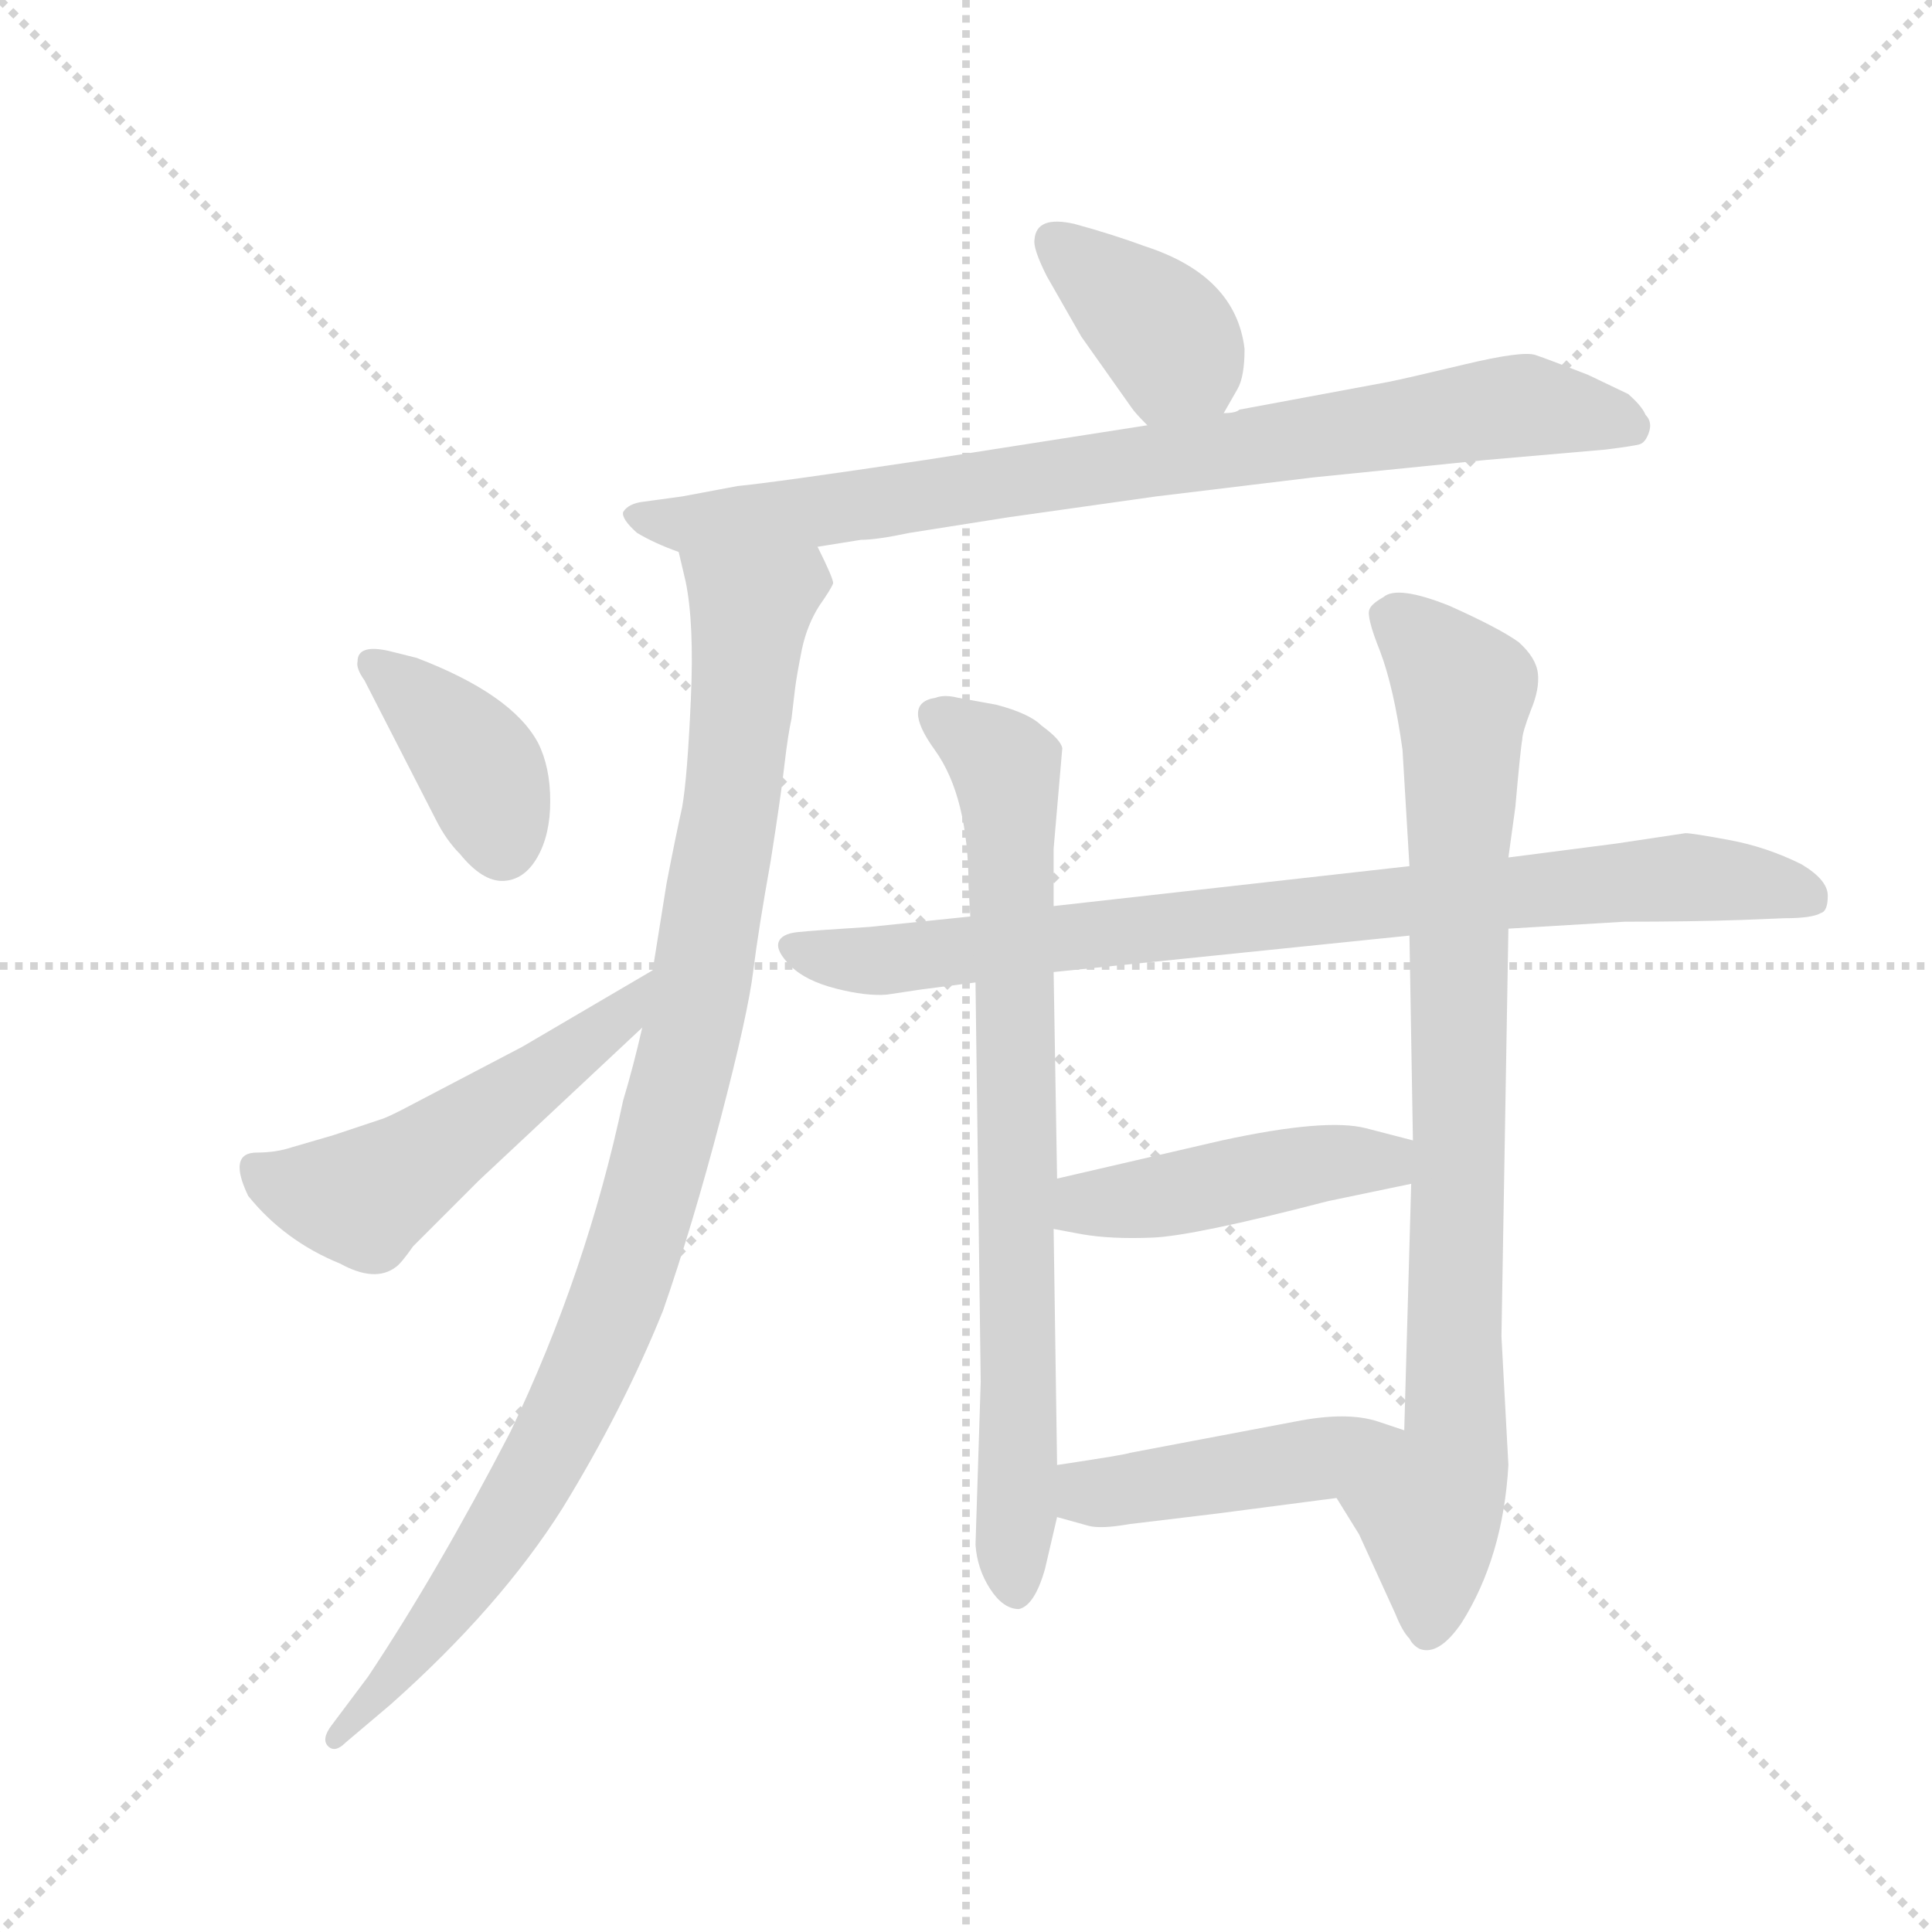 <svg version="1.1" viewBox="0 0 1024 1024" xmlns="http://www.w3.org/2000/svg">
  <g stroke="lightgray" stroke-dasharray="1,1" stroke-width="1" transform="scale(4, 4)">
    <line x1="0" y1="0" x2="256" y2="256"></line>
    <line x1="256" y1="0" x2="0" y2="256"></line>
    <line x1="128" y1="0" x2="128" y2="256"></line>
    <line x1="0" y1="128" x2="256" y2="128"></line>
  </g>
  <g transform="scale(0.92, -0.92) translate(60, -830)">
    <style type="text/css">
      
        @keyframes keyframes0 {
          from {
            stroke: blue;
            stroke-dashoffset: 381;
            stroke-width: 128;
          }
          55% {
            animation-timing-function: step-end;
            stroke: blue;
            stroke-dashoffset: 0;
            stroke-width: 128;
          }
          to {
            stroke: black;
            stroke-width: 1024;
          }
        }
        #make-me-a-hanzi-animation-0 {
          animation: keyframes0 0.56s both;
          animation-delay: 0s;
          animation-timing-function: linear;
        }
      
        @keyframes keyframes1 {
          from {
            stroke: blue;
            stroke-dashoffset: 833;
            stroke-width: 128;
          }
          73% {
            animation-timing-function: step-end;
            stroke: blue;
            stroke-dashoffset: 0;
            stroke-width: 128;
          }
          to {
            stroke: black;
            stroke-width: 1024;
          }
        }
        #make-me-a-hanzi-animation-1 {
          animation: keyframes1 0.928s both;
          animation-delay: 0.56s;
          animation-timing-function: linear;
        }
      
        @keyframes keyframes2 {
          from {
            stroke: blue;
            stroke-dashoffset: 1010;
            stroke-width: 128;
          }
          77% {
            animation-timing-function: step-end;
            stroke: blue;
            stroke-dashoffset: 0;
            stroke-width: 128;
          }
          to {
            stroke: black;
            stroke-width: 1024;
          }
        }
        #make-me-a-hanzi-animation-2 {
          animation: keyframes2 1.072s both;
          animation-delay: 1.488s;
          animation-timing-function: linear;
        }
      
        @keyframes keyframes3 {
          from {
            stroke: blue;
            stroke-dashoffset: 387;
            stroke-width: 128;
          }
          56% {
            animation-timing-function: step-end;
            stroke: blue;
            stroke-dashoffset: 0;
            stroke-width: 128;
          }
          to {
            stroke: black;
            stroke-width: 1024;
          }
        }
        #make-me-a-hanzi-animation-3 {
          animation: keyframes3 0.565s both;
          animation-delay: 2.56s;
          animation-timing-function: linear;
        }
      
        @keyframes keyframes4 {
          from {
            stroke: blue;
            stroke-dashoffset: 523;
            stroke-width: 128;
          }
          63% {
            animation-timing-function: step-end;
            stroke: blue;
            stroke-dashoffset: 0;
            stroke-width: 128;
          }
          to {
            stroke: black;
            stroke-width: 1024;
          }
        }
        #make-me-a-hanzi-animation-4 {
          animation: keyframes4 0.676s both;
          animation-delay: 3.125s;
          animation-timing-function: linear;
        }
      
        @keyframes keyframes5 {
          from {
            stroke: blue;
            stroke-dashoffset: 844;
            stroke-width: 128;
          }
          73% {
            animation-timing-function: step-end;
            stroke: blue;
            stroke-dashoffset: 0;
            stroke-width: 128;
          }
          to {
            stroke: black;
            stroke-width: 1024;
          }
        }
        #make-me-a-hanzi-animation-5 {
          animation: keyframes5 0.937s both;
          animation-delay: 3.8s;
          animation-timing-function: linear;
        }
      
        @keyframes keyframes6 {
          from {
            stroke: blue;
            stroke-dashoffset: 774;
            stroke-width: 128;
          }
          72% {
            animation-timing-function: step-end;
            stroke: blue;
            stroke-dashoffset: 0;
            stroke-width: 128;
          }
          to {
            stroke: black;
            stroke-width: 1024;
          }
        }
        #make-me-a-hanzi-animation-6 {
          animation: keyframes6 0.88s both;
          animation-delay: 4.737s;
          animation-timing-function: linear;
        }
      
        @keyframes keyframes7 {
          from {
            stroke: blue;
            stroke-dashoffset: 863;
            stroke-width: 128;
          }
          74% {
            animation-timing-function: step-end;
            stroke: blue;
            stroke-dashoffset: 0;
            stroke-width: 128;
          }
          to {
            stroke: black;
            stroke-width: 1024;
          }
        }
        #make-me-a-hanzi-animation-7 {
          animation: keyframes7 0.952s both;
          animation-delay: 5.617s;
          animation-timing-function: linear;
        }
      
        @keyframes keyframes8 {
          from {
            stroke: blue;
            stroke-dashoffset: 456;
            stroke-width: 128;
          }
          60% {
            animation-timing-function: step-end;
            stroke: blue;
            stroke-dashoffset: 0;
            stroke-width: 128;
          }
          to {
            stroke: black;
            stroke-width: 1024;
          }
        }
        #make-me-a-hanzi-animation-8 {
          animation: keyframes8 0.621s both;
          animation-delay: 6.569s;
          animation-timing-function: linear;
        }
      
        @keyframes keyframes9 {
          from {
            stroke: blue;
            stroke-dashoffset: 445;
            stroke-width: 128;
          }
          59% {
            animation-timing-function: step-end;
            stroke: blue;
            stroke-dashoffset: 0;
            stroke-width: 128;
          }
          to {
            stroke: black;
            stroke-width: 1024;
          }
        }
        #make-me-a-hanzi-animation-9 {
          animation: keyframes9 0.612s both;
          animation-delay: 7.191s;
          animation-timing-function: linear;
        }
      
    </style>
    
      <path d="M 645 592 L 653 606 Q 657 613 657 629 Q 652 671 600 688 Q 581 695 559 701 Q 537 706 536 692 Q 535 687 543 671 L 563 636 L 592 595 Q 594 592 601 585 C 622 564 630 566 645 592 Z" fill="lightgray"></path>
    
      <path d="M 411 515 L 436 519 Q 445 519 464 523 L 521 532 L 606 544 L 697 555 L 796 565 L 865 571 Q 881 573 884.5 574 Q 888 575 890 581 Q 892 587 888 591 Q 886 596 878 603 L 855 614 Q 832 623 824.5 625.5 Q 817 628 783.5 620 Q 750 612 740 610 L 654 594 Q 652 592 645 592 L 601 585 L 473 565 Q 386 552 365 550 L 333 544 L 311 541 Q 302 540 299 535 Q 298 531 307 523 Q 317 517 331 512 L 411 515 Z" fill="lightgray"></path>
    
      <path d="M 310 238 Q 305 216 299 196 Q 278 97 234 5 Q 192 -76 152 -136 L 131 -164 Q 125 -172 129 -176 Q 133 -180 139 -174 L 165 -152 Q 228 -96 264 -39 Q 299 18 322 75 Q 339 124 355 185 Q 371 246 374 271 Q 377 295 384 334 Q 390 372 392 390 Q 394 407 396 416 Q 397 425 398 433 Q 399 441 402 456 Q 405 470 412 481 Q 419 491 420 494 Q 420 497 411 515 C 401 543 325 541 331 512 L 335 495 Q 340 471 338 427 Q 336 382 333 365 Q 329 347 324 321 L 316 271 L 310 238 Z" fill="lightgray"></path>
    
      <path d="M 164 455 Q 146 459 146 449 Q 145 445 150 438 L 191 358 Q 197 346 205 338 Q 218 322 230 322.5 Q 242 323 249.5 336 Q 257 349 257 368.5 Q 257 388 250 402 Q 235 430 180 451 L 164 455 Z" fill="lightgray"></path>
    
      <path d="M 83 141 Q 104 115 136 102 Q 156 91 168 100 Q 171 102 178 112 L 216 150 L 310 238 C 332 259 342 286 316 271 L 241 227 L 178 194 Q 163 186 159 185 L 132 176 L 108 169 Q 99 166 88 166 Q 71 166 83 141 Z" fill="lightgray"></path>
    
      <path d="M 499 302 L 441 296 Q 409 294 399.5 293 Q 390 292 388.5 287 Q 387 282 395.5 273.5 Q 404 265 421.5 260.5 Q 439 256 451 257 L 471 260 L 502 264 L 547 270 L 752 291 L 809 295 L 876 299 Q 914 299 943 300 L 968 301 Q 984 301 989 304 Q 993 305 993 314 Q 993 323 978 332 Q 958 342 936.5 346 Q 915 350 911 350 L 871 344 L 809 336 L 752 331 L 547 308 L 499 302 Z" fill="lightgray"></path>
    
      <path d="M 502 264 L 505 34 L 502 -60 Q 503 -74 510.5 -85.5 Q 518 -97 527 -97 Q 536 -95 542 -74 L 549 -44 L 549 -14 L 547 122 L 549 151 L 547 270 L 547 308 L 547 341 L 552 399 Q 551 404 540 412 Q 533 419 514 424 L 492 428 Q 484 430 479 428 Q 459 425 478.5 398 Q 498 371 498 319 L 499 302 L 502 264 Z" fill="lightgray"></path>
    
      <path d="M 710 -33 L 723 -54 L 744 -100 Q 748 -110 752 -114 Q 754 -118 758 -120 Q 769 -124 782 -105 Q 806 -67 809 -14 L 805 60 L 809 295 L 809 336 L 813 365 Q 816 399 817 404 Q 817 408 822 421 Q 827 433 826 442 Q 825 451 815 460 Q 804 468 775 481 Q 745 493 737 486 Q 730 482 729 479 Q 727 475 735 455 Q 743 434 748 398 L 752 331 L 752 291 L 754 173 L 753 148 L 749 6 C 748 -24 694 -7 710 -33 Z" fill="lightgray"></path>
    
      <path d="M 547 122 L 563 119 Q 580 116 604 117 Q 628 118 705 138 L 753 148 C 782 154 783 165 754 173 L 727 180 Q 704 186 644 173 L 549 151 C 520 144 518 128 547 122 Z" fill="lightgray"></path>
    
      <path d="M 549 -44 L 567 -49 Q 574 -51 591 -48 L 641 -42 L 710 -33 C 740 -29 777 -3 749 6 L 734 11 Q 716 17 686 11 L 591 -7 Q 589 -8 549 -14 C 519 -18 520 -36 549 -44 Z" fill="lightgray"></path>
    
    
      <clipPath id="make-me-a-hanzi-clip-0">
        <path d="M 645 592 L 653 606 Q 657 613 657 629 Q 652 671 600 688 Q 581 695 559 701 Q 537 706 536 692 Q 535 687 543 671 L 563 636 L 592 595 Q 594 592 601 585 C 622 564 630 566 645 592 Z"></path>
      </clipPath>
      <path clip-path="url(#make-me-a-hanzi-clip-0)" d="M 549 690 L 613 635 L 636 602" fill="none" id="make-me-a-hanzi-animation-0" stroke-dasharray="253 506" stroke-linecap="round"></path>
    
      <clipPath id="make-me-a-hanzi-clip-1">
        <path d="M 411 515 L 436 519 Q 445 519 464 523 L 521 532 L 606 544 L 697 555 L 796 565 L 865 571 Q 881 573 884.5 574 Q 888 575 890 581 Q 892 587 888 591 Q 886 596 878 603 L 855 614 Q 832 623 824.5 625.5 Q 817 628 783.5 620 Q 750 612 740 610 L 654 594 Q 652 592 645 592 L 601 585 L 473 565 Q 386 552 365 550 L 333 544 L 311 541 Q 302 540 299 535 Q 298 531 307 523 Q 317 517 331 512 L 411 515 Z"></path>
      </clipPath>
      <path clip-path="url(#make-me-a-hanzi-clip-1)" d="M 308 532 L 337 528 L 414 535 L 799 595 L 839 594 L 879 584" fill="none" id="make-me-a-hanzi-animation-1" stroke-dasharray="705 1410" stroke-linecap="round"></path>
    
      <clipPath id="make-me-a-hanzi-clip-2">
        <path d="M 310 238 Q 305 216 299 196 Q 278 97 234 5 Q 192 -76 152 -136 L 131 -164 Q 125 -172 129 -176 Q 133 -180 139 -174 L 165 -152 Q 228 -96 264 -39 Q 299 18 322 75 Q 339 124 355 185 Q 371 246 374 271 Q 377 295 384 334 Q 390 372 392 390 Q 394 407 396 416 Q 397 425 398 433 Q 399 441 402 456 Q 405 470 412 481 Q 419 491 420 494 Q 420 497 411 515 C 401 543 325 541 331 512 L 335 495 Q 340 471 338 427 Q 336 382 333 365 Q 329 347 324 321 L 316 271 L 310 238 Z"></path>
      </clipPath>
      <path clip-path="url(#make-me-a-hanzi-clip-2)" d="M 338 509 L 372 479 L 372 472 L 347 281 L 311 128 L 285 54 L 248 -21 L 165 -139 L 133 -171" fill="none" id="make-me-a-hanzi-animation-2" stroke-dasharray="882 1764" stroke-linecap="round"></path>
    
      <clipPath id="make-me-a-hanzi-clip-3">
        <path d="M 164 455 Q 146 459 146 449 Q 145 445 150 438 L 191 358 Q 197 346 205 338 Q 218 322 230 322.5 Q 242 323 249.5 336 Q 257 349 257 368.5 Q 257 388 250 402 Q 235 430 180 451 L 164 455 Z"></path>
      </clipPath>
      <path clip-path="url(#make-me-a-hanzi-clip-3)" d="M 156 447 L 214 391 L 229 343" fill="none" id="make-me-a-hanzi-animation-3" stroke-dasharray="259 518" stroke-linecap="round"></path>
    
      <clipPath id="make-me-a-hanzi-clip-4">
        <path d="M 83 141 Q 104 115 136 102 Q 156 91 168 100 Q 171 102 178 112 L 216 150 L 310 238 C 332 259 342 286 316 271 L 241 227 L 178 194 Q 163 186 159 185 L 132 176 L 108 169 Q 99 166 88 166 Q 71 166 83 141 Z"></path>
      </clipPath>
      <path clip-path="url(#make-me-a-hanzi-clip-4)" d="M 90 153 L 151 141 L 296 242 L 310 266" fill="none" id="make-me-a-hanzi-animation-4" stroke-dasharray="395 790" stroke-linecap="round"></path>
    
      <clipPath id="make-me-a-hanzi-clip-5">
        <path d="M 499 302 L 441 296 Q 409 294 399.5 293 Q 390 292 388.5 287 Q 387 282 395.5 273.5 Q 404 265 421.5 260.5 Q 439 256 451 257 L 471 260 L 502 264 L 547 270 L 752 291 L 809 295 L 876 299 Q 914 299 943 300 L 968 301 Q 984 301 989 304 Q 993 305 993 314 Q 993 323 978 332 Q 958 342 936.5 346 Q 915 350 911 350 L 871 344 L 809 336 L 752 331 L 547 308 L 499 302 Z"></path>
      </clipPath>
      <path clip-path="url(#make-me-a-hanzi-clip-5)" d="M 398 283 L 445 276 L 908 325 L 982 312" fill="none" id="make-me-a-hanzi-animation-5" stroke-dasharray="716 1432" stroke-linecap="round"></path>
    
      <clipPath id="make-me-a-hanzi-clip-6">
        <path d="M 502 264 L 505 34 L 502 -60 Q 503 -74 510.5 -85.5 Q 518 -97 527 -97 Q 536 -95 542 -74 L 549 -44 L 549 -14 L 547 122 L 549 151 L 547 270 L 547 308 L 547 341 L 552 399 Q 551 404 540 412 Q 533 419 514 424 L 492 428 Q 484 430 479 428 Q 459 425 478.5 398 Q 498 371 498 319 L 499 302 L 502 264 Z"></path>
      </clipPath>
      <path clip-path="url(#make-me-a-hanzi-clip-6)" d="M 483 413 L 513 394 L 520 380 L 527 173 L 526 -87" fill="none" id="make-me-a-hanzi-animation-6" stroke-dasharray="646 1292" stroke-linecap="round"></path>
    
      <clipPath id="make-me-a-hanzi-clip-7">
        <path d="M 710 -33 L 723 -54 L 744 -100 Q 748 -110 752 -114 Q 754 -118 758 -120 Q 769 -124 782 -105 Q 806 -67 809 -14 L 805 60 L 809 295 L 809 336 L 813 365 Q 816 399 817 404 Q 817 408 822 421 Q 827 433 826 442 Q 825 451 815 460 Q 804 468 775 481 Q 745 493 737 486 Q 730 482 729 479 Q 727 475 735 455 Q 743 434 748 398 L 752 331 L 752 291 L 754 173 L 753 148 L 749 6 C 748 -24 694 -7 710 -33 Z"></path>
      </clipPath>
      <path clip-path="url(#make-me-a-hanzi-clip-7)" d="M 739 476 L 758 462 L 783 429 L 779 7 L 763 -40 L 762 -110" fill="none" id="make-me-a-hanzi-animation-7" stroke-dasharray="735 1470" stroke-linecap="round"></path>
    
      <clipPath id="make-me-a-hanzi-clip-8">
        <path d="M 547 122 L 563 119 Q 580 116 604 117 Q 628 118 705 138 L 753 148 C 782 154 783 165 754 173 L 727 180 Q 704 186 644 173 L 549 151 C 520 144 518 128 547 122 Z"></path>
      </clipPath>
      <path clip-path="url(#make-me-a-hanzi-clip-8)" d="M 552 129 L 566 137 L 596 138 L 702 160 L 738 161 L 745 155" fill="none" id="make-me-a-hanzi-animation-8" stroke-dasharray="328 656" stroke-linecap="round"></path>
    
      <clipPath id="make-me-a-hanzi-clip-9">
        <path d="M 549 -44 L 567 -49 Q 574 -51 591 -48 L 641 -42 L 710 -33 C 740 -29 777 -3 749 6 L 734 11 Q 716 17 686 11 L 591 -7 Q 589 -8 549 -14 C 519 -18 520 -36 549 -44 Z"></path>
      </clipPath>
      <path clip-path="url(#make-me-a-hanzi-clip-9)" d="M 556 -36 L 697 -11 L 740 5" fill="none" id="make-me-a-hanzi-animation-9" stroke-dasharray="317 634" stroke-linecap="round"></path>
    
  </g>
</svg>